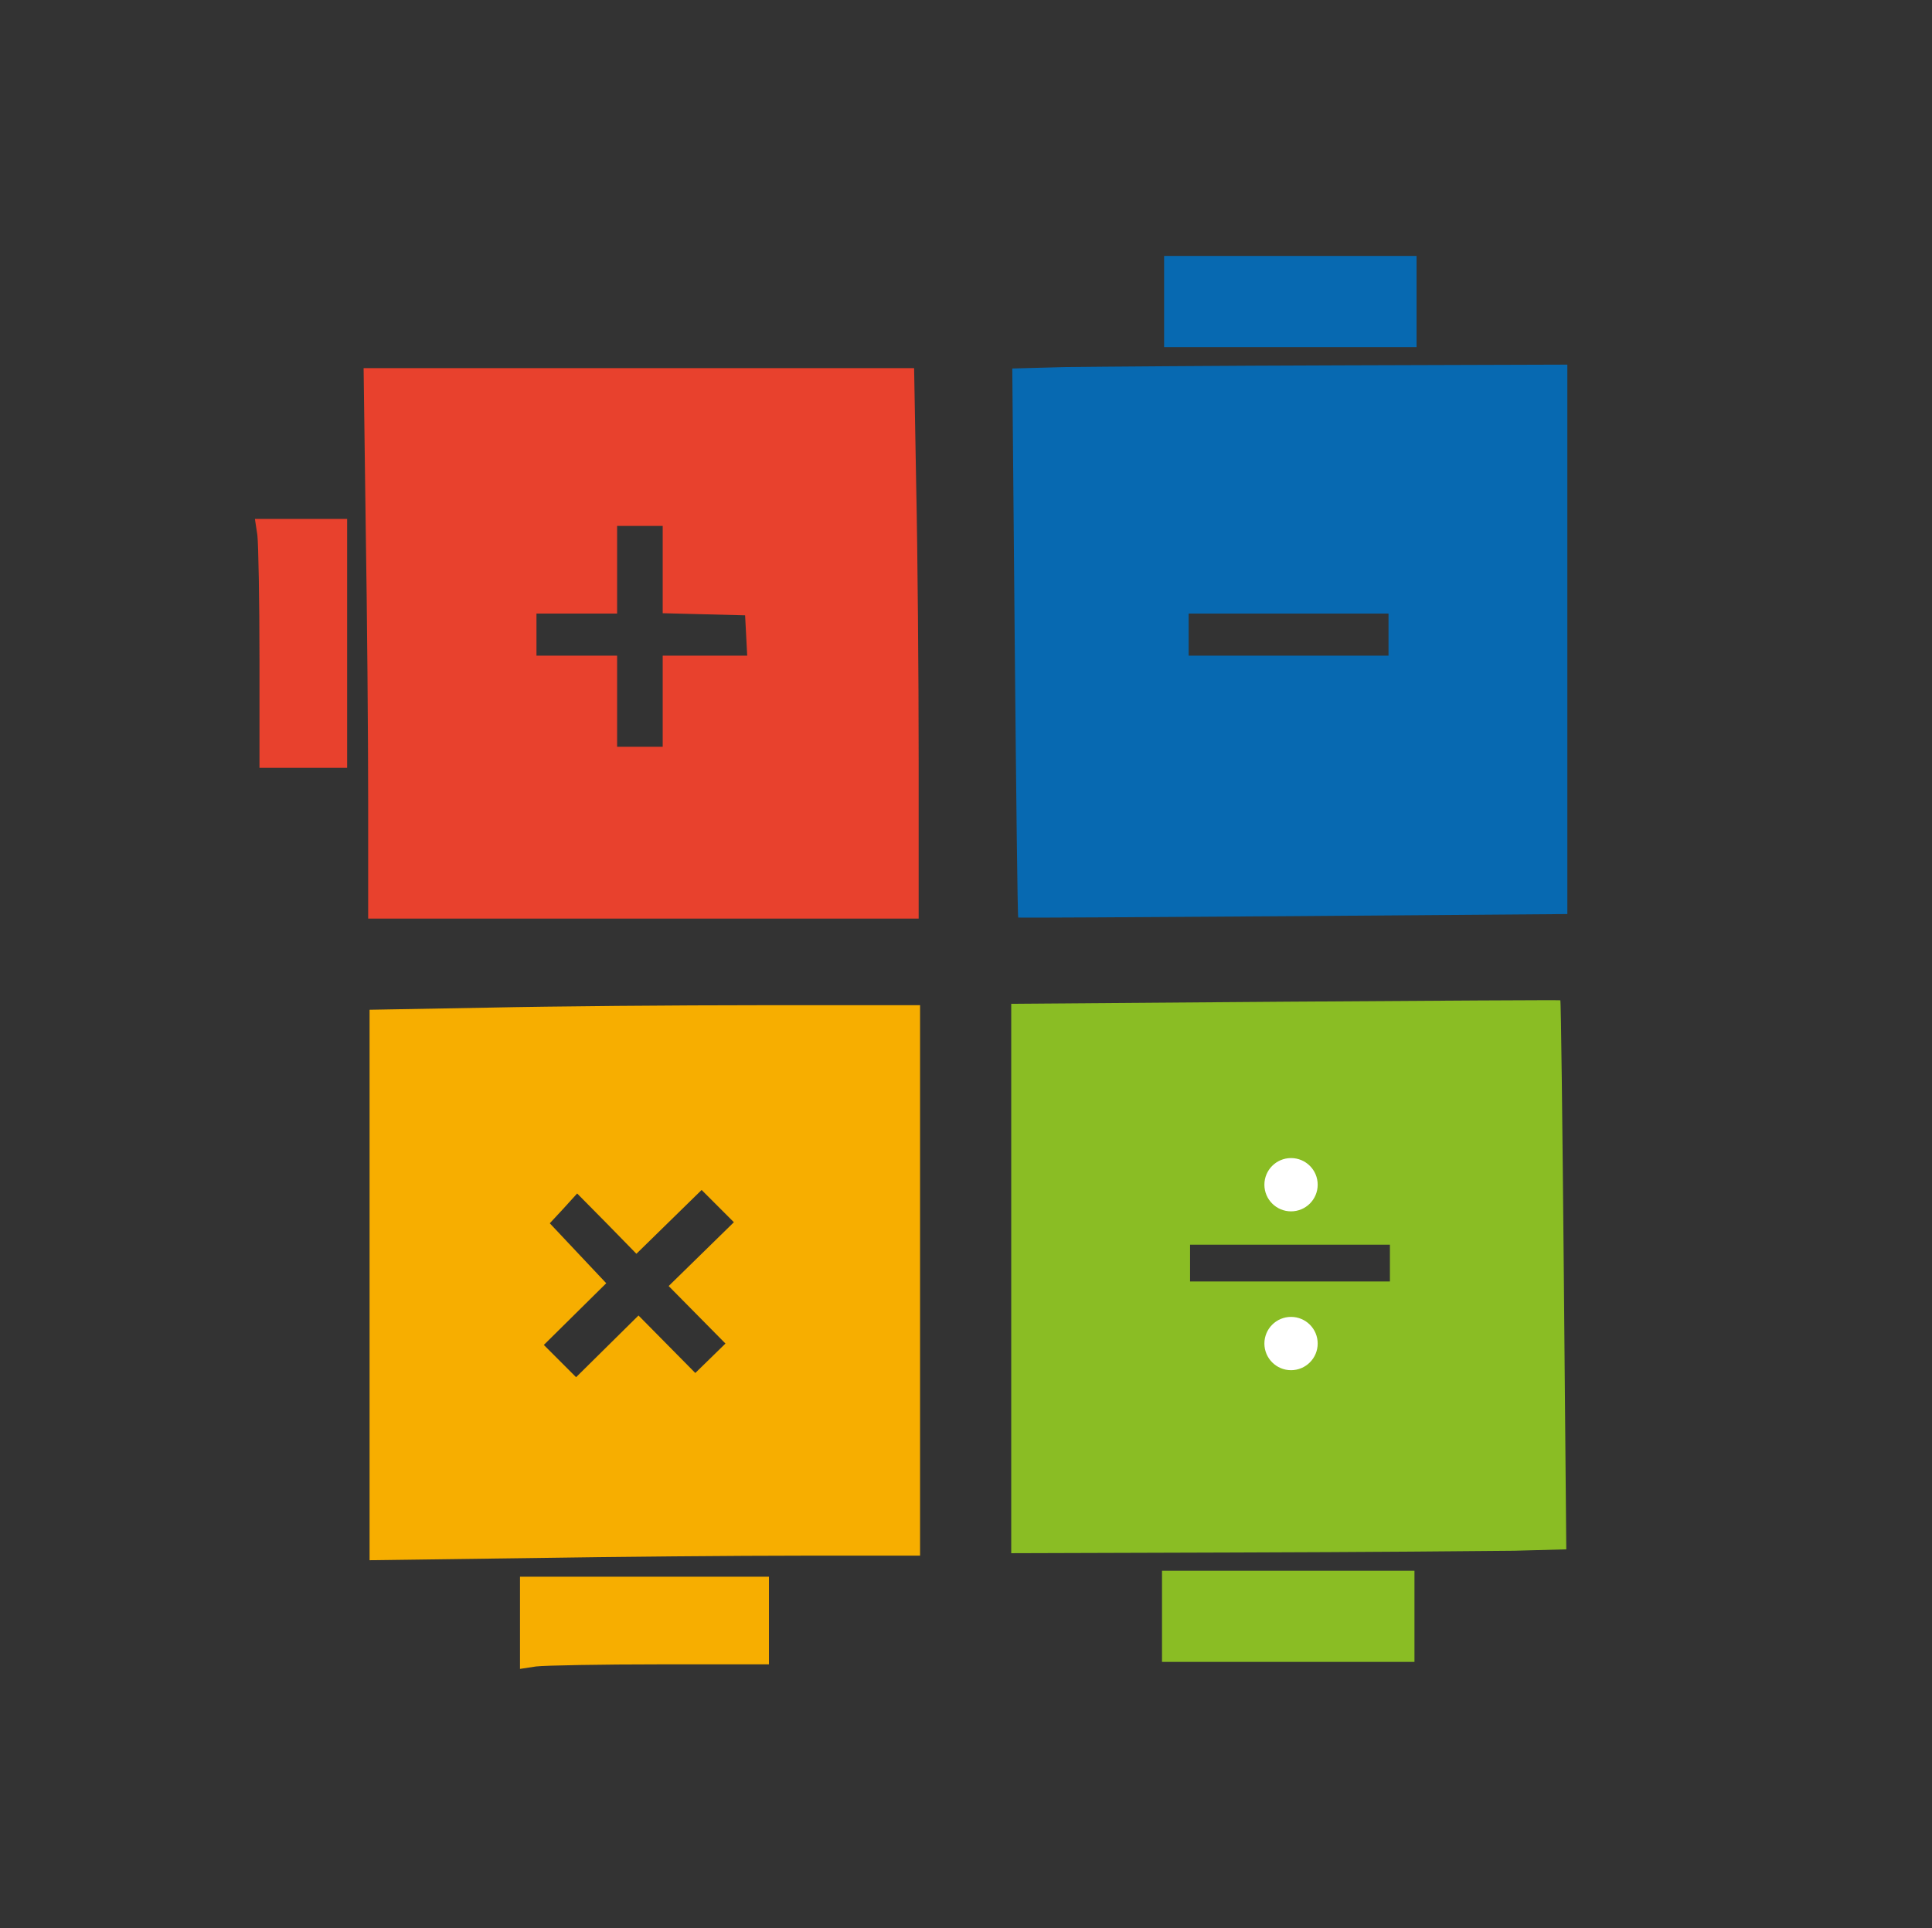 <?xml version="1.0" encoding="utf-8"?>
<!-- Generator: Adobe Illustrator 25.0.0, SVG Export Plug-In . SVG Version: 6.00 Build 0)  -->
<svg version="1.1" id="Layer_1" xmlns="http://www.w3.org/2000/svg" xmlns:xlink="http://www.w3.org/1999/xlink" x="0px" y="0px"
	 viewBox="0 0 551 550" style="enable-background:new 0 0 551 550;" xml:space="preserve">
<rect x="0" y="0" width="551" height="550" fill="#333333" stroke="none"/>
<style type="text/css">
	.st0{fill:#0769B1;}
	.st1{fill:#E8412D;}
	.st2{fill:#8ABD24;}
	.st3{fill:#FFFFFF;}
	.st4{fill:#F7AE00;}
</style>
<g>
	<path class="st0" d="M332,86v13h36h36V86V73h-36h-36V86z"/>
	<path class="st0" d="M303.6,104.7l-14.9,0.4l0.7,78.2c0.4,43,0.8,78.3,1,78.4c0.1,0.1,35.4-0.1,78.4-0.4l78.2-0.6v-78.4V104
		l-64.2,0.2C347.4,104.3,311.8,104.6,303.6,104.7z M396,181v6h-28.5H339v-6v-6h28.5H396V181z"/>
</g>
<g>
	<path class="st1" d="M104.3,150.2c0.4,24.8,0.7,60.1,0.7,78.5V262h78.5H262v-44.8c0-24.6-0.3-59.9-0.7-78.5l-0.6-33.7h-78.5h-78.5
		L104.3,150.2z M189,162.5v12.4l11.8,0.3l11.7,0.3l0.3,5.7l0.3,5.8H201h-12v13v13h-6.5H176v-13v-13h-11.5H153v-6v-6h11.5H176v-12.5
		V150h6.5h6.5V162.5z"/>
	<path class="st1" d="M73.4,152.6c0.3,2.6,0.6,18.6,0.6,35.5V219h12.5H99v-35.5V148H85.9H72.7L73.4,152.6z"/>
</g>
<g>
	<path class="st2" d="M403.4,461v-13h-36h-36v13v13h36h36V461z"/>
	<path class="st2" d="M431.8,442.3l14.9-0.4l-0.7-78.2c-0.4-43-0.8-78.3-1-78.4c-0.1-0.1-35.4,0.1-78.4,0.4l-78.2,0.6v78.4V443
		l64.2-0.2C388,442.7,423.6,442.4,431.8,442.3z M339.4,360.3V355h28.5h28.5v5.3v5.2h-28.5h-28.5V360.3z"/>
	<circle class="st3" cx="368.2" cy="337.9" r="7.6"/>
	<circle class="st3" cx="368.2" cy="383.2" r="7.6"/>
</g>
<g>
	<path class="st4" d="M150.6,444.4c24.8-0.4,60.1-0.7,78.5-0.7h33.3v-78.5v-78.5h-44.8c-24.6,0-59.9,0.3-78.5,0.7l-33.7,0.6v78.5
		V445L150.6,444.4z M164.1,374.7l8.8-8.7l-8.1-8.6l-8-8.5l3.9-4.2l3.9-4.3l8.5,8.6l8.4,8.6l9.3-9.1l9.3-9.1l4.6,4.6l4.6,4.6
		l-9.3,9.1l-9.3,9.1l8.1,8.2l8.1,8.2l-4.3,4.2l-4.3,4.2l-8.1-8.2l-8.1-8.2l-8.9,8.8l-8.9,8.8l-4.6-4.6l-4.6-4.6L164.1,374.7z"/>
	<path class="st4" d="M152.9,475.3c2.6-0.3,18.6-0.6,35.5-0.6h30.9v-12.5v-12.5h-35.5h-35.5v13.1V476L152.9,475.3z"/>
</g>
</svg>
